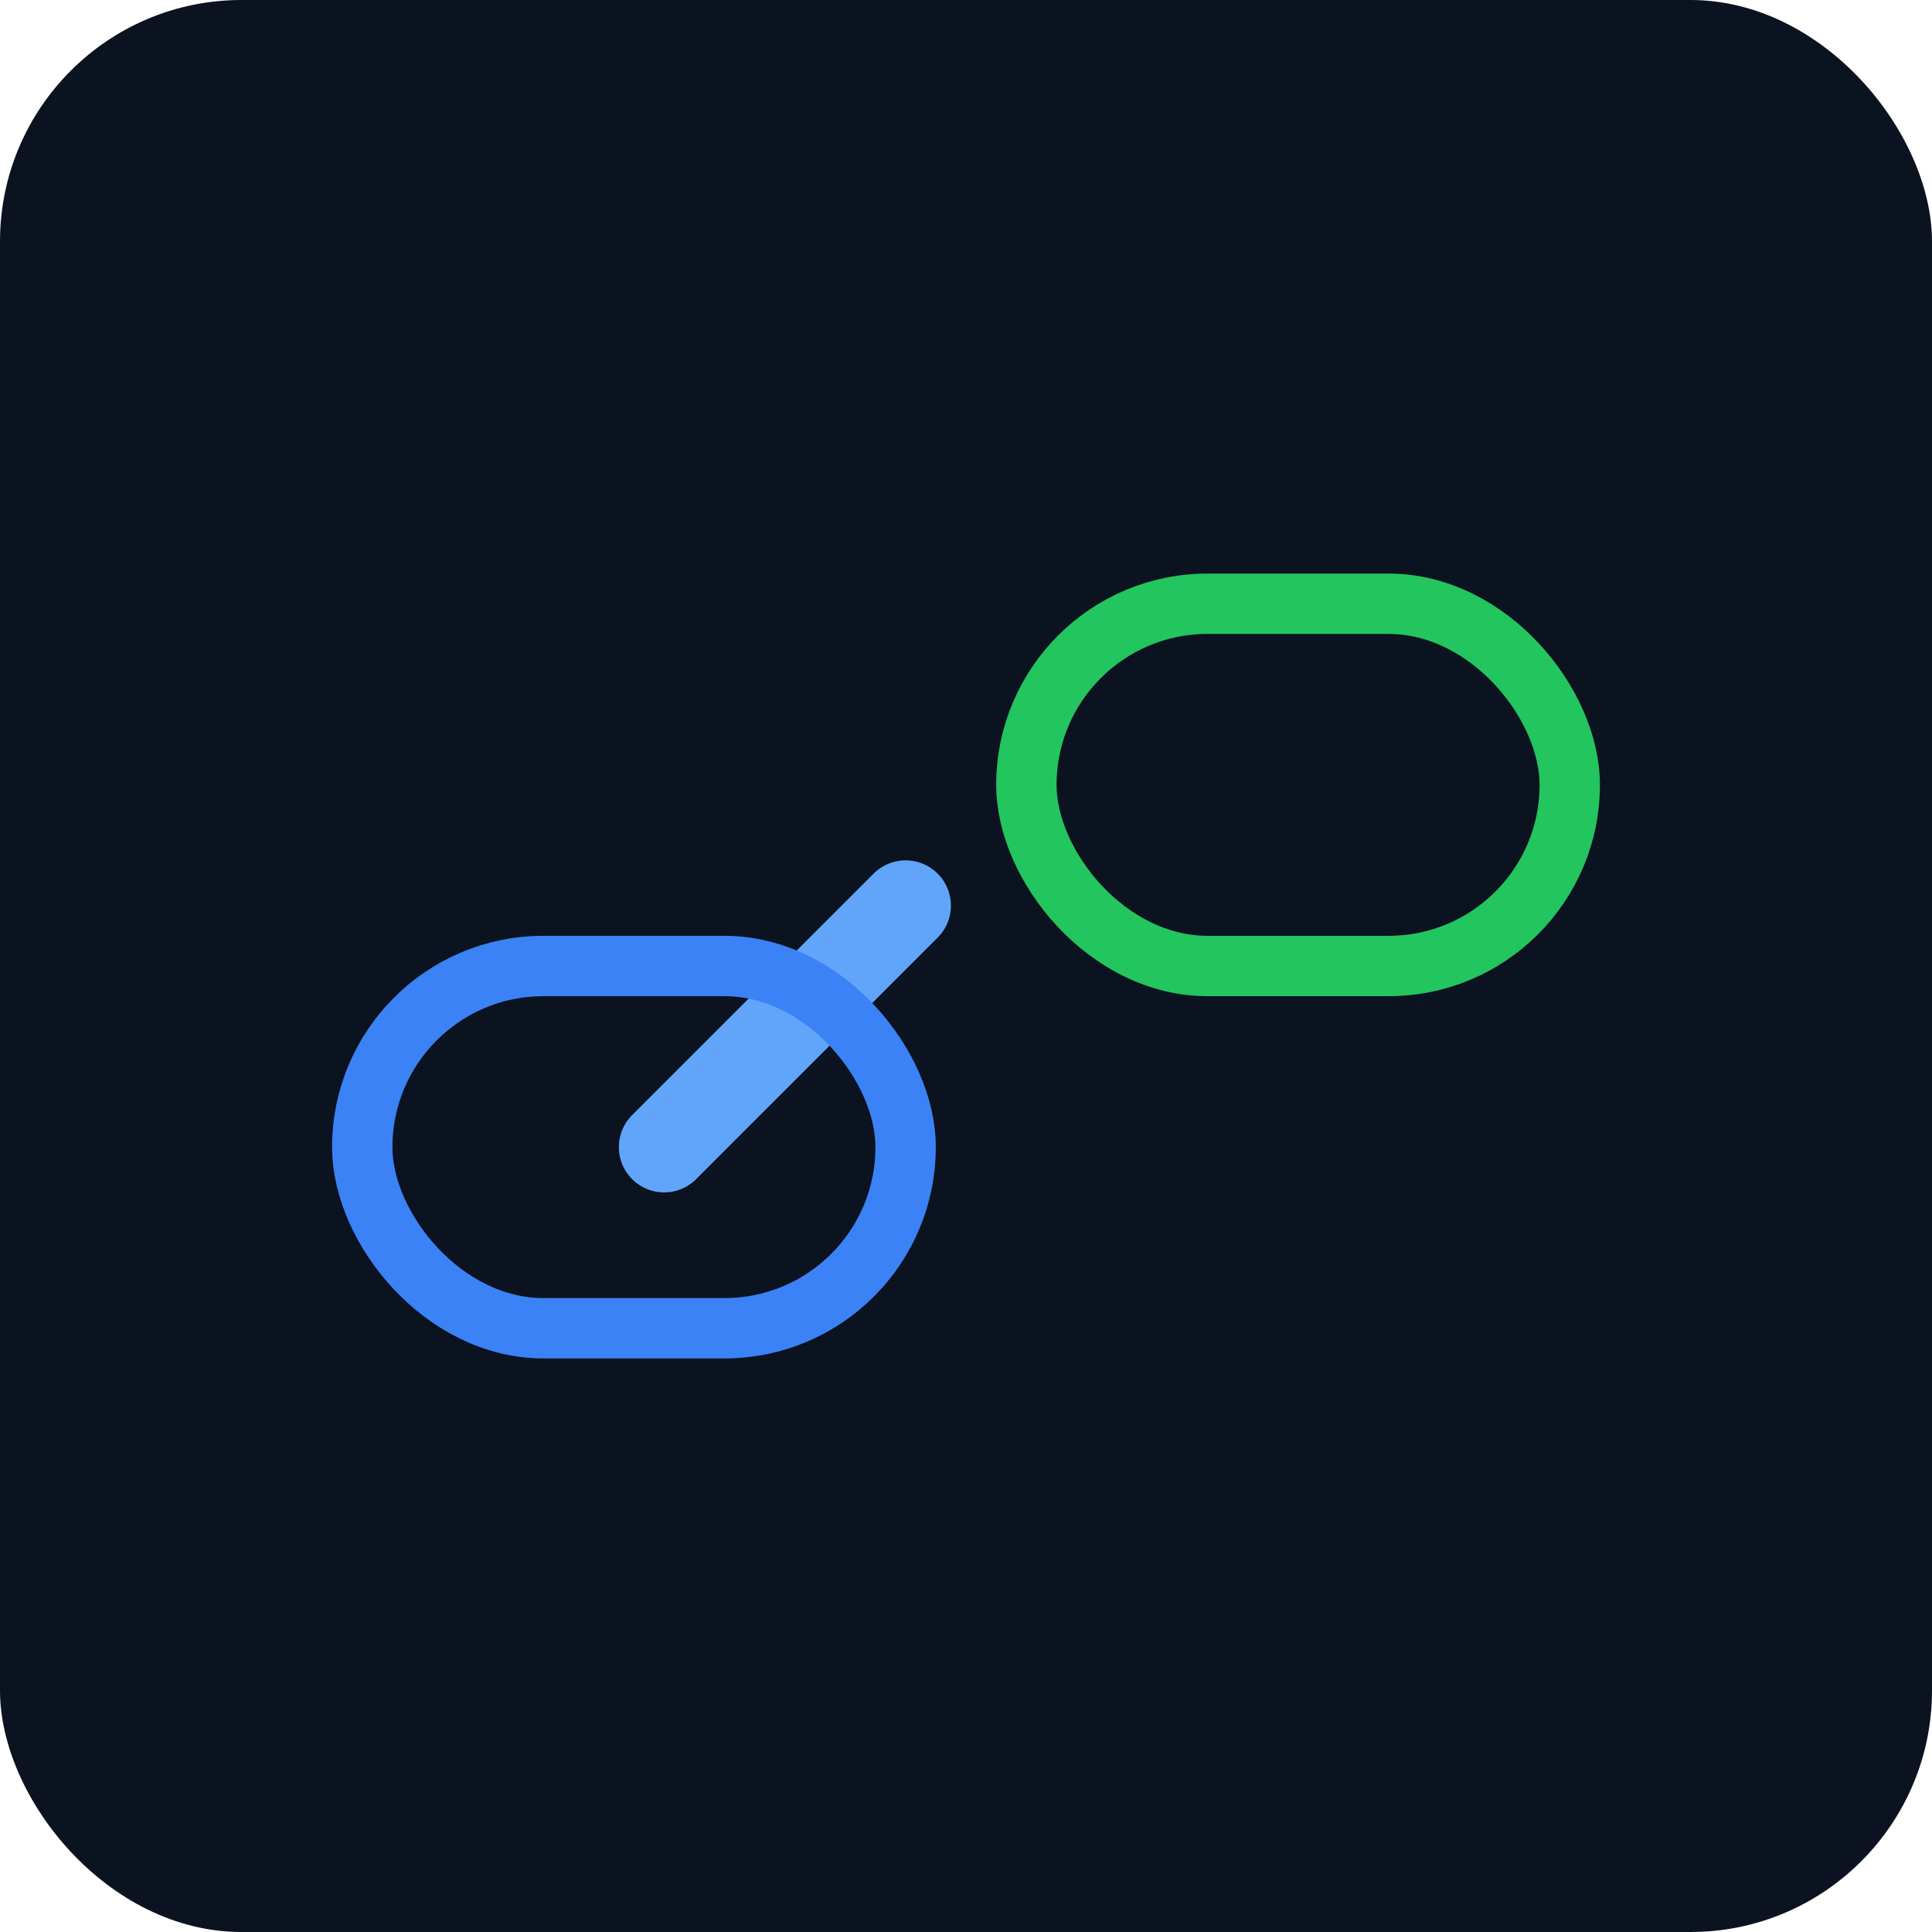 <svg xmlns="http://www.w3.org/2000/svg" viewBox="0 0 128 128" role="img" aria-label="Links icon">
  <rect width="128" height="128" rx="16" fill="#0b1220"/>
  <path d="M44 76l16-16" stroke="#60a5fa" stroke-width="6" stroke-linecap="round"/>
  <rect x="24" y="64" width="36" height="24" rx="12" fill="none" stroke="#3b82f6" stroke-width="4"/>
  <rect x="68" y="40" width="36" height="24" rx="12" fill="none" stroke="#22c55e" stroke-width="4"/>
</svg>

